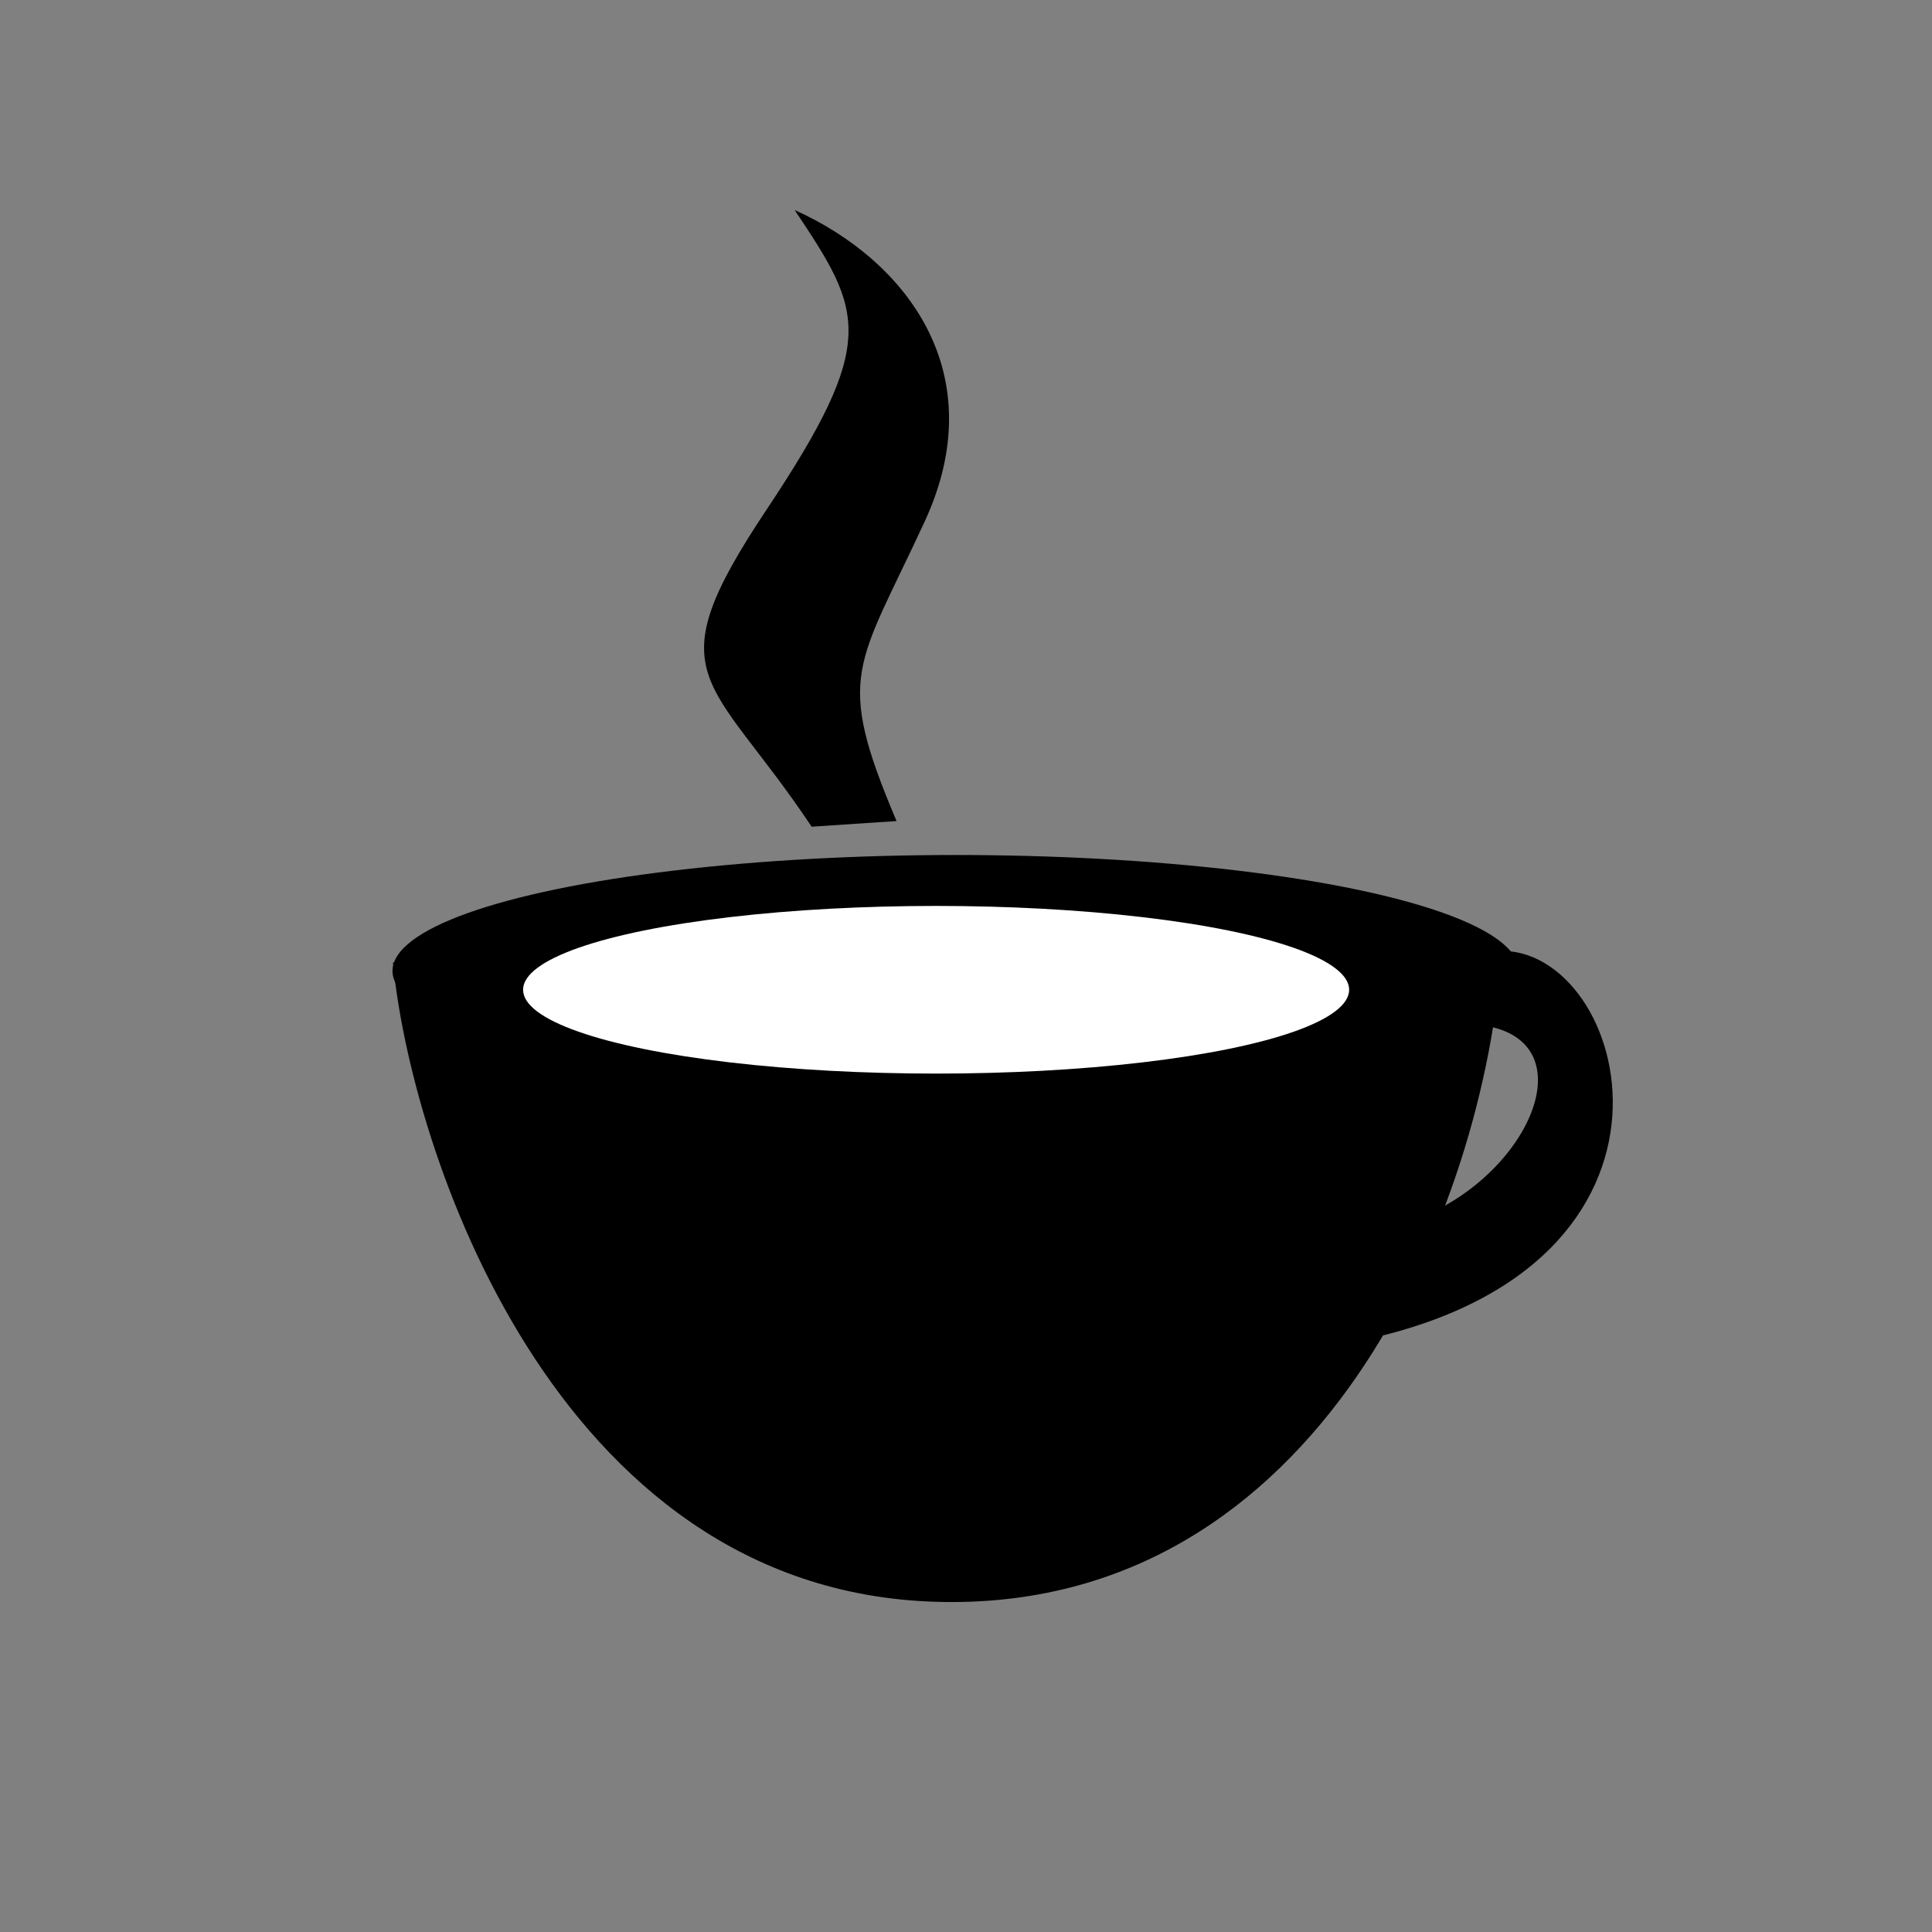 <svg width="64" height="64" xmlns="http://www.w3.org/2000/svg">

 <rect width="100%" height="100%" fill="#808080" stroke="none"/>

 <g>
  <title>Layer 1</title>
  <path id="svg_6" d="m13.018,31.884c0.562,5.997 5.248,20.804 17.992,21.178c12.745,0.375 18.18,-13.119 18.742,-21.553" opacity="NaN" fill="#000000"/>
  <ellipse ry="3.842" rx="18.656" id="svg_8" cy="32.165" cx="31.658" fill="#000000"/>
  <ellipse ry="2.777" rx="13.682" id="svg_5" cy="32.787" cx="31.01" fill="#ffffff"/>
  <path id="svg_7" d="m49.637,31.501c4.311,-0.187 7.309,10.495 -4.685,12.932c-11.995,2.436 -3.561,-2.811 0.937,-3.748c4.498,-0.937 7.122,-6.372 2.999,-6.747" opacity="NaN" fill="#000000"/>
  <path id="svg_9" d="m26.887,27.386c-3.374,-5.06 -5.248,-4.873 -1.499,-10.495c3.748,-5.623 3.186,-6.56 0.937,-9.933c3.748,1.687 6.56,5.435 4.311,10.308c-2.249,4.873 -2.999,5.06 -0.937,9.933" opacity="NaN" fill="#000000"/>
 </g>
</svg>